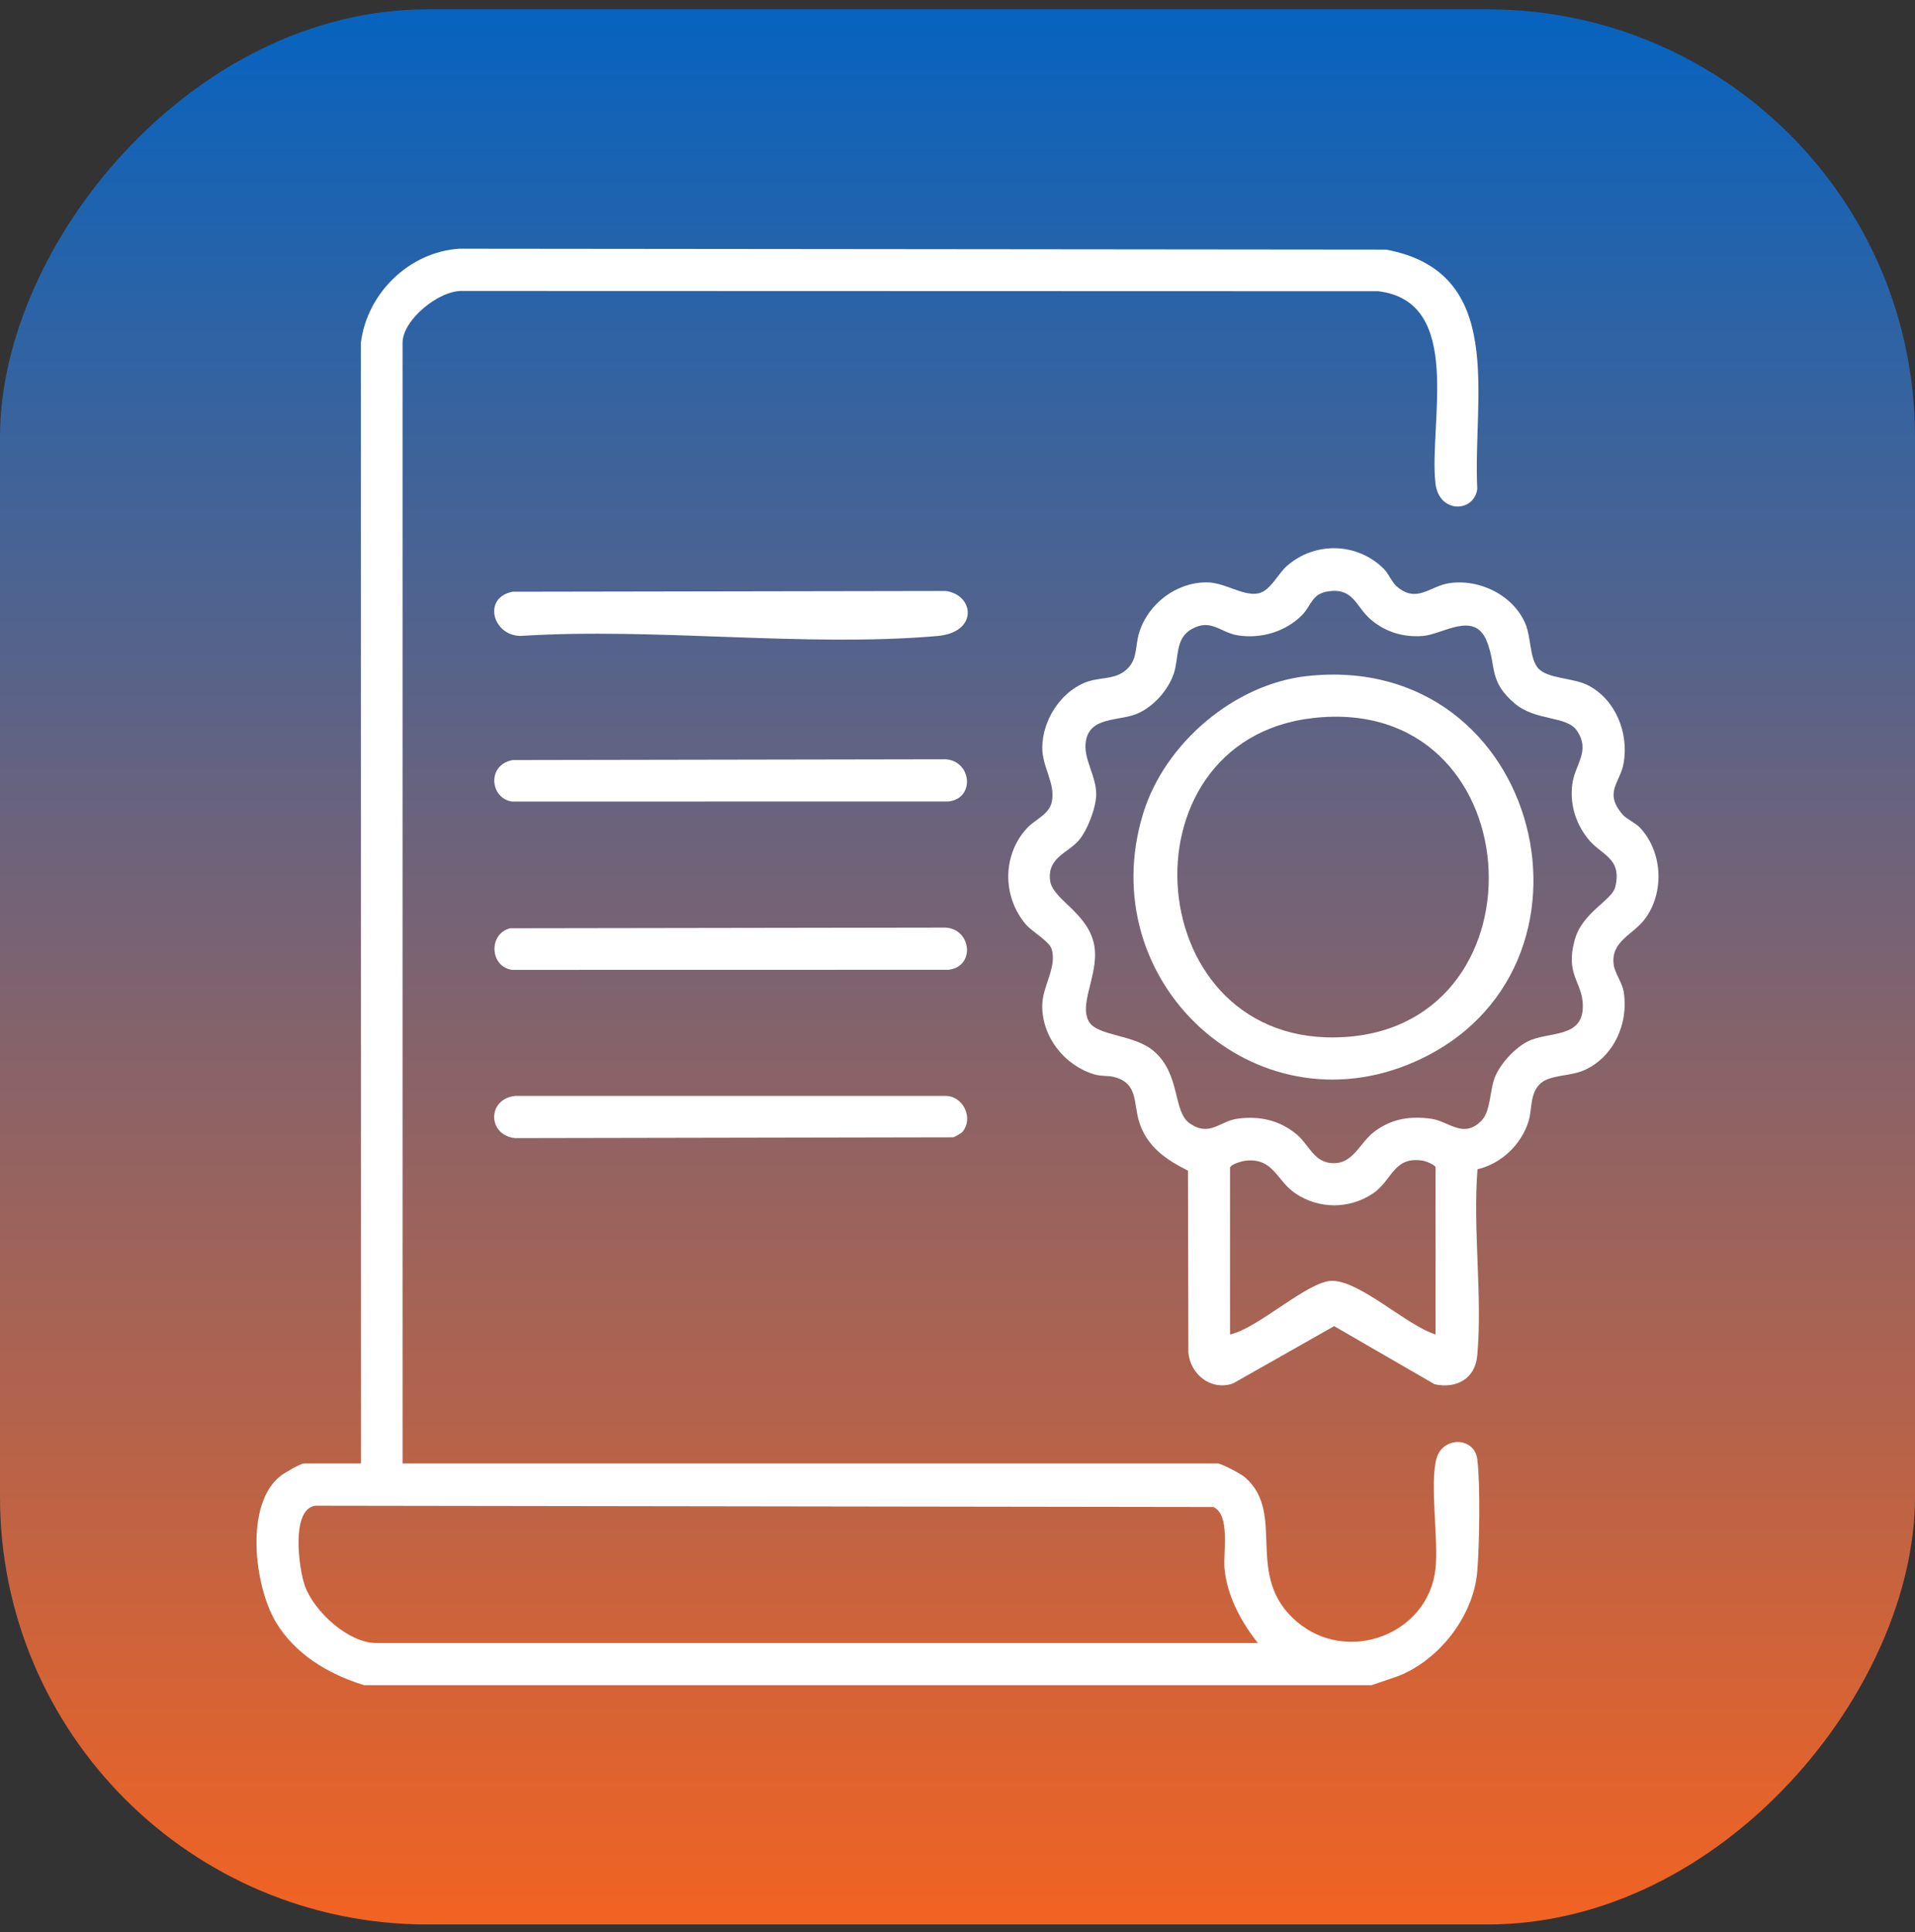 <svg width="112" height="113" viewBox="0 0 112 113" fill="none" xmlns="http://www.w3.org/2000/svg">
<rect x="0" y="0" width="112" height="113" fill="#333333" stroke="none"/>
<rect width="112" height="112" rx="25" transform="matrix(1 0 0 -1 0 112.545)" fill="url(#paint0_linear_191_782)"/>
<g clip-path="url(#clip0_191_782)">
<path d="M21.274 98.545C19.222 97.912 17.239 96.744 16.111 94.822C14.87 92.709 14.302 87.971 16.399 86.321C16.634 86.136 17.571 85.586 17.784 85.586H21.114L21.107 20.042C21.472 17.123 23.951 14.732 26.869 14.545L81.07 14.598C88.155 15.922 86.12 23.248 86.4 28.587C86.218 29.992 84.148 30.049 83.951 28.254C83.565 24.723 85.632 17.638 80.608 17.031L27.037 17.015C25.691 16.969 23.544 18.694 23.544 20.049V85.586H71.207C71.442 85.586 72.589 86.194 72.83 86.408C75.262 88.554 72.709 92.168 75.85 94.842C78.822 97.373 83.545 95.571 83.957 91.74C84.142 90.013 83.595 86.684 84.029 85.251C84.406 84.002 86.231 84.028 86.4 85.334C86.585 86.768 86.526 90.41 86.398 91.911C86.174 94.535 84.15 97.103 81.74 98.033L80.221 98.55H21.274V98.545ZM73.565 96.084C72.589 94.846 71.771 93.347 71.617 91.736C71.528 90.796 71.975 88.593 70.964 88.131L18.443 88.056C16.992 88.251 17.476 91.76 17.834 92.753C18.376 94.25 20.378 96.086 22.005 96.086H73.565V96.084Z" fill="white"/>
<path d="M94.894 47.632C95.104 47.88 95.677 48.147 95.915 48.404C97.243 49.819 97.362 52.191 96.202 53.745C95.51 54.672 94.188 55.047 94.379 56.423C94.449 56.922 94.87 57.457 94.959 57.981C95.273 59.842 94.371 61.845 92.624 62.599C91.83 62.943 90.685 62.853 90.116 63.346C89.455 63.92 89.624 64.852 89.398 65.573C88.969 66.945 87.804 68.054 86.413 68.38C86.131 71.891 86.712 75.812 86.398 79.275C86.274 80.636 85.183 81.227 83.907 80.954L78.028 77.554L72.105 80.91C70.83 81.344 69.623 80.386 69.502 79.102L69.48 68.461C68.196 67.819 67.079 67.061 66.623 65.606C66.28 64.51 66.575 63.348 65.159 62.984C64.801 62.892 64.419 62.954 64.009 62.833C62.271 62.32 60.93 60.644 60.956 58.788C60.971 57.665 61.822 56.574 61.51 55.513C61.371 55.044 60.344 54.468 60.01 54.076C58.615 52.443 58.609 50.001 60.075 48.419C60.522 47.937 61.345 47.641 61.51 46.916C61.757 45.831 60.941 44.86 60.958 43.696C60.98 42.145 61.974 40.566 63.384 39.949C64.234 39.574 65.087 39.78 65.777 39.247C66.567 38.638 66.361 37.842 66.627 36.988C67.152 35.307 68.793 34.057 70.561 34.057C71.652 34.057 72.713 34.895 73.609 34.697C74.307 34.544 74.737 33.558 75.273 33.091C76.919 31.655 79.382 31.723 80.935 33.268C81.211 33.542 81.41 34.06 81.697 34.303C82.866 35.298 83.63 34.283 84.727 34.11C86.508 33.827 88.537 34.803 89.236 36.532C89.544 37.297 89.466 38.515 89.96 39.081C90.507 39.701 92.017 39.633 92.874 40.076C94.484 40.906 95.264 42.841 94.963 44.614C94.766 45.776 93.778 46.326 94.896 47.632H94.894ZM86.662 65.516C87.168 64.994 87.135 63.804 87.404 63.066C87.697 62.259 88.578 61.303 89.333 60.913C90.535 60.291 92.626 60.775 92.574 58.772C92.537 57.413 91.548 57.021 92.088 55.003C92.537 53.322 94.29 52.679 94.479 51.842C94.868 50.12 93.618 50.032 92.824 48.991C92.13 48.079 91.808 47.001 91.958 45.848C92.108 44.696 93.049 43.922 92.214 42.714C91.615 41.849 89.806 42.182 88.582 41.134C87.042 39.819 87.539 38.995 86.964 37.518C86.25 35.686 84.391 37.097 83.224 37.191C82.057 37.286 80.994 36.948 80.143 36.205C79.293 35.462 79.163 34.384 77.718 34.577C76.713 34.711 76.709 35.401 76.16 35.962C75.195 36.948 73.737 37.373 72.385 37.154C71.359 36.988 70.823 36.142 69.68 36.799C68.719 37.351 68.955 38.467 68.656 39.372C68.324 40.376 67.439 41.358 66.467 41.754C65.425 42.177 63.731 41.903 63.505 43.356C63.345 44.391 64.124 45.368 64.113 46.464C64.104 47.24 63.596 48.57 63.082 49.16C62.447 49.892 61.24 50.153 61.416 51.505C61.553 52.559 63.462 53.306 63.941 55.035C64.421 56.765 63.052 58.617 63.679 59.732C64.171 60.607 66.324 60.477 67.48 61.47C69.075 62.835 68.571 65.027 69.608 65.717C70.767 66.487 71.318 65.573 72.361 65.426C73.639 65.246 74.821 65.503 75.824 66.329C76.505 66.89 76.813 67.87 77.748 68.005C79.124 68.205 79.475 66.848 80.399 66.165C81.397 65.424 82.478 65.255 83.701 65.426C84.753 65.575 85.586 66.631 86.665 65.52L86.662 65.516ZM71.94 68.277V78.039C73.541 77.71 76.451 74.951 77.867 74.907C79.507 74.856 82.282 77.53 83.959 78.039V68.277C83.959 68.13 83.404 67.907 83.217 67.876C81.484 67.602 81.443 69.038 80.278 69.807C78.902 70.716 77.16 70.716 75.785 69.807C74.641 69.049 74.5 67.703 72.854 67.878C72.635 67.902 72.005 68.078 71.942 68.275L71.94 68.277Z" fill="white"/>
<path d="M30 34.605L55.299 34.562C56.971 34.763 57.255 36.985 54.813 37.196C47.031 37.864 38.327 36.685 30.447 37.189C28.798 37.176 28.206 34.928 29.998 34.603L30 34.605Z" fill="white"/>
<path d="M29.835 54.286L55.3 54.247C56.832 54.332 57.049 56.55 55.463 56.714L29.956 56.719C28.652 56.548 28.542 54.619 29.837 54.284L29.835 54.286Z" fill="white"/>
<path d="M30 44.448L55.299 44.404C56.83 44.489 57.047 46.707 55.461 46.872L29.955 46.876C28.672 46.707 28.436 44.728 30.002 44.445L30 44.448Z" fill="white"/>
<path d="M56.302 66.18C56.235 66.265 55.853 66.487 55.743 66.511L30.121 66.559C28.52 66.388 28.47 64.284 30.121 64.091H55.3C56.328 64.091 56.947 65.373 56.302 66.18Z" fill="white"/>
<path d="M76.455 39.536C90.216 38.046 94.772 56.806 82.718 62.103C73.361 66.215 63.84 57.367 66.862 47.562C68.126 43.459 72.198 39.996 76.455 39.536ZM76.776 41.993C65.271 43.312 66.645 61.437 78.677 60.646C90.709 59.855 89.572 40.525 76.776 41.993Z" fill="white"/>
</g>
<defs>
<linearGradient id="paint0_linear_191_782" x1="56" y1="0" x2="56" y2="112" gradientUnits="userSpaceOnUse">
<stop stop-color="#F26322"/>
<stop offset="1" stop-color="#0663BF"/>
</linearGradient>
<clipPath id="clip0_191_782">
<rect width="82" height="84" fill="white" transform="translate(15 14.545)"/>
</clipPath>
</defs>
</svg>
